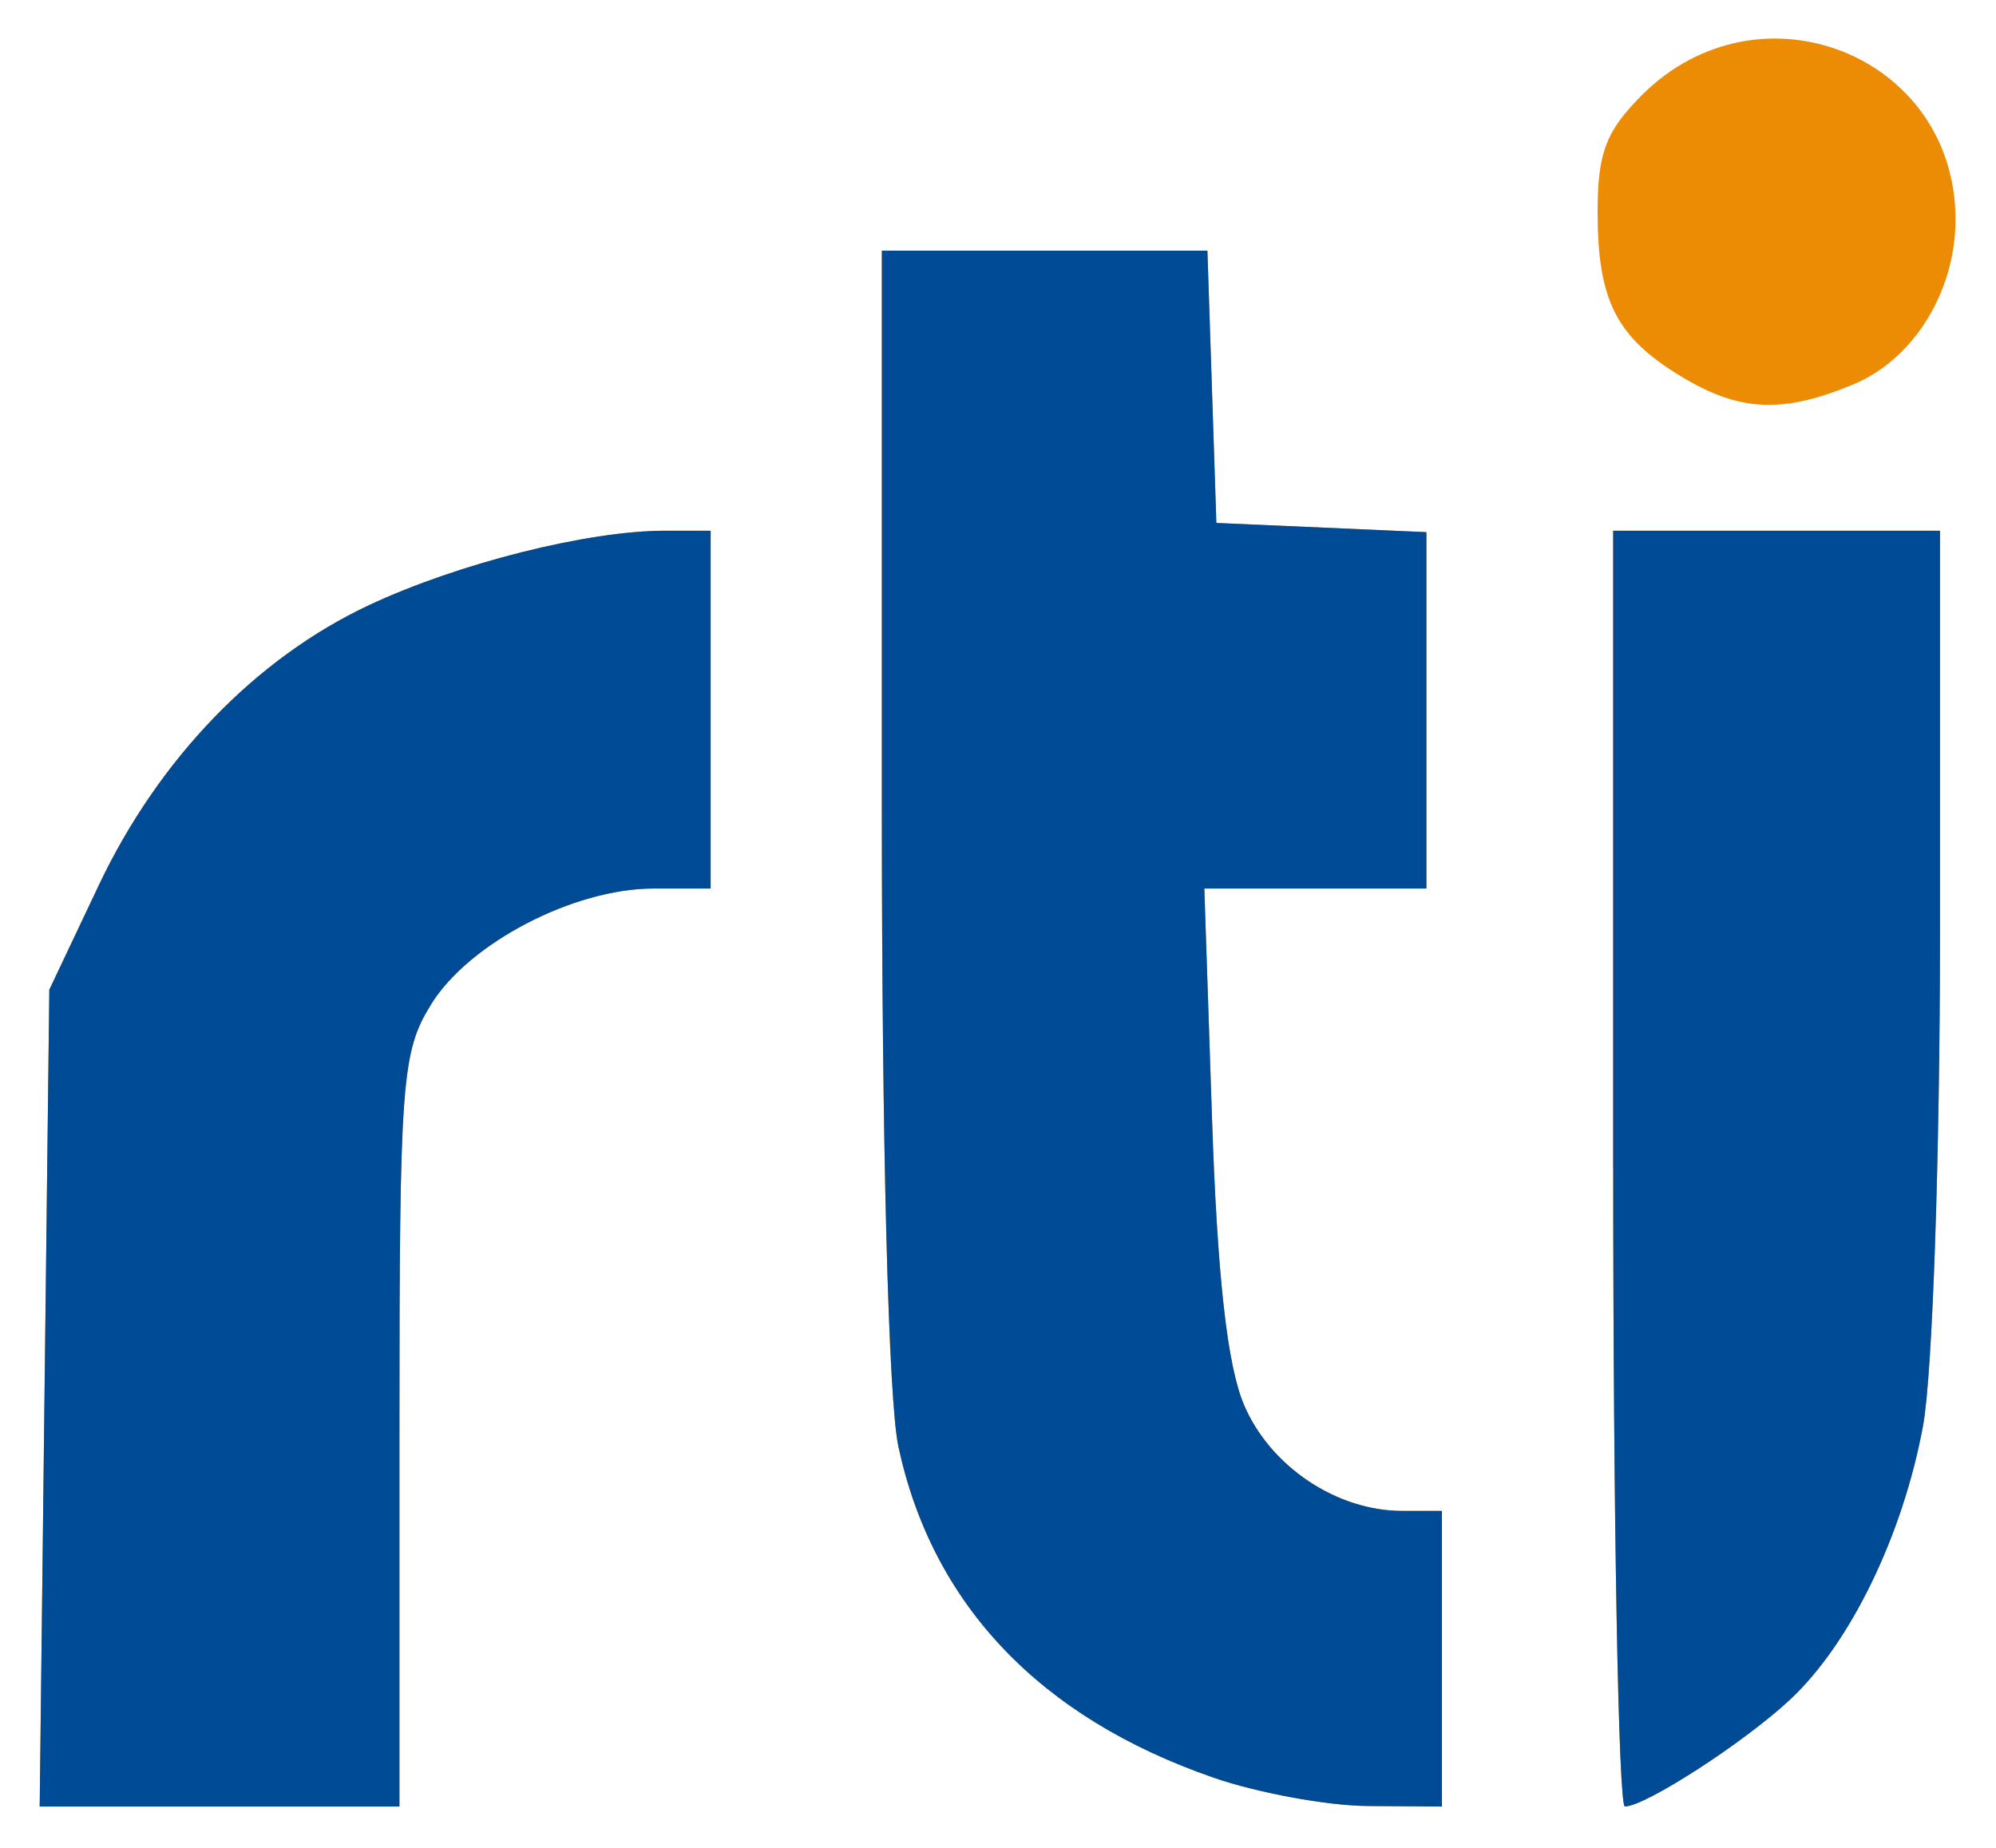 <?xml version="1.0" encoding="UTF-8" standalone="no"?>
<!-- Created with Inkscape (http://www.inkscape.org/) -->

<svg
   width="250"
   height="231.51"
   viewBox="0 0 66.146 61.254"
   version="1.1"
   id="svg847"
   inkscape:version="1.1.1 (1:1.1+202109281946+c3084ef5ed)"
   sodipodi:docname="rti.svg"
   xmlns:inkscape="http://www.inkscape.org/namespaces/inkscape"
   xmlns:sodipodi="http://sodipodi.sourceforge.net/DTD/sodipodi-0.dtd"
   xmlns="http://www.w3.org/2000/svg"
   xmlns:svg="http://www.w3.org/2000/svg">
  <sodipodi:namedview
     id="namedview849"
     pagecolor="#ffffff"
     bordercolor="#666666"
     borderopacity="1.0"
     inkscape:pageshadow="2"
     inkscape:pageopacity="0.0"
     inkscape:pagecheckerboard="false"
     inkscape:document-units="mm"
     showgrid="false"
     fit-margin-top="5"
     fit-margin-left="5"
     fit-margin-right="5"
     fit-margin-bottom="5"
     units="px"
     lock-margins="true"
     inkscape:zoom="1.466344"
     inkscape:cx="-67.514854"
     inkscape:cy="34.098411"
     inkscape:window-width="1920"
     inkscape:window-height="995"
     inkscape:window-x="0"
     inkscape:window-y="48"
     inkscape:window-maximized="1"
     inkscape:current-layer="layer1" />
  <defs
     id="defs844">
    <clipPath
       id="clip-path-3-0-1">
      <rect
         class="cls-1"
         x="91.12"
         y="392.05"
         width="467.76"
         height="64.82"
         id="rect7-3-8" />
    </clipPath>
    <clipPath
       id="clip-path-4-5">
      <rect
         class="cls-1"
         x="91.12"
         y="392.05"
         width="467.76"
         height="64.81"
         id="rect10-7" />
    </clipPath>
    <clipPath
       id="clip-path-5-6-0">
      <rect
         class="cls-1"
         x="77.89"
         y="664.91"
         width="494.21"
         height="146.06"
         id="rect131-9" />
    </clipPath>
    <clipPath
       id="clipPath1301">
      <rect
         class="cls-1"
         x="77.89"
         y="664.91"
         width="494.21"
         height="146.06"
         id="rect1299" />
    </clipPath>
  </defs>
  <g
     inkscape:label="Layer 1"
     inkscape:groupmode="layer"
     id="layer1"
     transform="translate(-46.55,-60.923)">
    <g
       id="g1138"
       transform="matrix(1.303,0,0,1.303,-22.247,-287.164)">
      <path
         style="fill:#ec8b04;stroke-width:0.396"
         d="m 53.93,302.707 0.123,-10.389 1.256,-2.652 c 1.525,-3.219 3.998,-5.783 6.882,-7.133 2.269,-1.063 5.558,-1.89 7.514,-1.89 h 1.168 v 4.551 4.551 h -1.458 c -2.025,0 -4.689,1.388 -5.651,2.944 -0.753,1.219 -0.806,1.937 -0.806,10.856 v 9.551 h -4.575 -4.575 z m 29.732,9.654 c -4.415,-1.526 -7.153,-4.404 -8.015,-8.426 -0.252,-1.176 -0.42,-7.644 -0.42,-16.188 v -14.228 h 4.14 4.14 l 0.114,3.463 0.114,3.463 2.671,0.117 2.671,0.117 v 4.533 4.533 h -2.824 -2.824 l 0.195,5.838 c 0.135,4.028 0.387,6.289 0.814,7.295 0.665,1.566 2.353,2.698 4.025,2.698 h 1.009 v 3.76 3.76 l -1.88,-0.013 c -1.034,-0.007 -2.803,-0.332 -3.932,-0.722 z M 93.827,296.87 v -16.226 h 4.156 4.156 v 10.217 c 0,5.68 -0.191,11.253 -0.431,12.55 -0.517,2.794 -1.852,5.541 -3.391,6.974 -1.167,1.087 -3.674,2.708 -4.192,2.71 -0.163,8.1e-4 -0.297,-7.3 -0.297,-16.225 z m 1.707,-20.164 c -1.635,-0.997 -2.103,-1.927 -2.103,-4.18 0,-1.492 0.212,-2.049 1.128,-2.965 2.992,-2.992 7.975,-1.013 7.975,3.167 0,1.827 -1.065,3.551 -2.586,4.187 -1.815,0.758 -2.912,0.706 -4.414,-0.209 z"
         id="path1142"
         inkscape:connector-curvature="0" />
      <path
         style="fill:#004b96;stroke-width:0.396"
         d="m 53.93,302.707 0.123,-10.389 1.256,-2.652 c 1.525,-3.219 3.998,-5.783 6.882,-7.133 2.269,-1.063 5.558,-1.89 7.514,-1.89 h 1.168 v 4.551 4.551 h -1.458 c -2.025,0 -4.689,1.388 -5.651,2.944 -0.753,1.219 -0.806,1.937 -0.806,10.856 v 9.551 h -4.575 -4.575 z m 29.732,9.654 c -4.415,-1.526 -7.153,-4.404 -8.015,-8.426 -0.252,-1.176 -0.42,-7.644 -0.42,-16.188 v -14.228 h 4.14 4.14 l 0.114,3.463 0.114,3.463 2.671,0.117 2.671,0.117 v 4.533 4.533 h -2.824 -2.824 l 0.195,5.838 c 0.135,4.028 0.387,6.289 0.814,7.295 0.665,1.566 2.353,2.698 4.025,2.698 h 1.009 v 3.76 3.76 l -1.88,-0.013 c -1.034,-0.007 -2.803,-0.332 -3.932,-0.722 z M 93.827,296.87 v -16.226 h 4.156 4.156 v 10.217 c 0,5.68 -0.191,11.253 -0.431,12.55 -0.517,2.794 -1.852,5.541 -3.391,6.974 -1.167,1.087 -3.674,2.708 -4.192,2.71 -0.163,8.1e-4 -0.297,-7.3 -0.297,-16.225 z"
         id="path1140"
         inkscape:connector-curvature="0" />
    </g>
  </g>
</svg>
